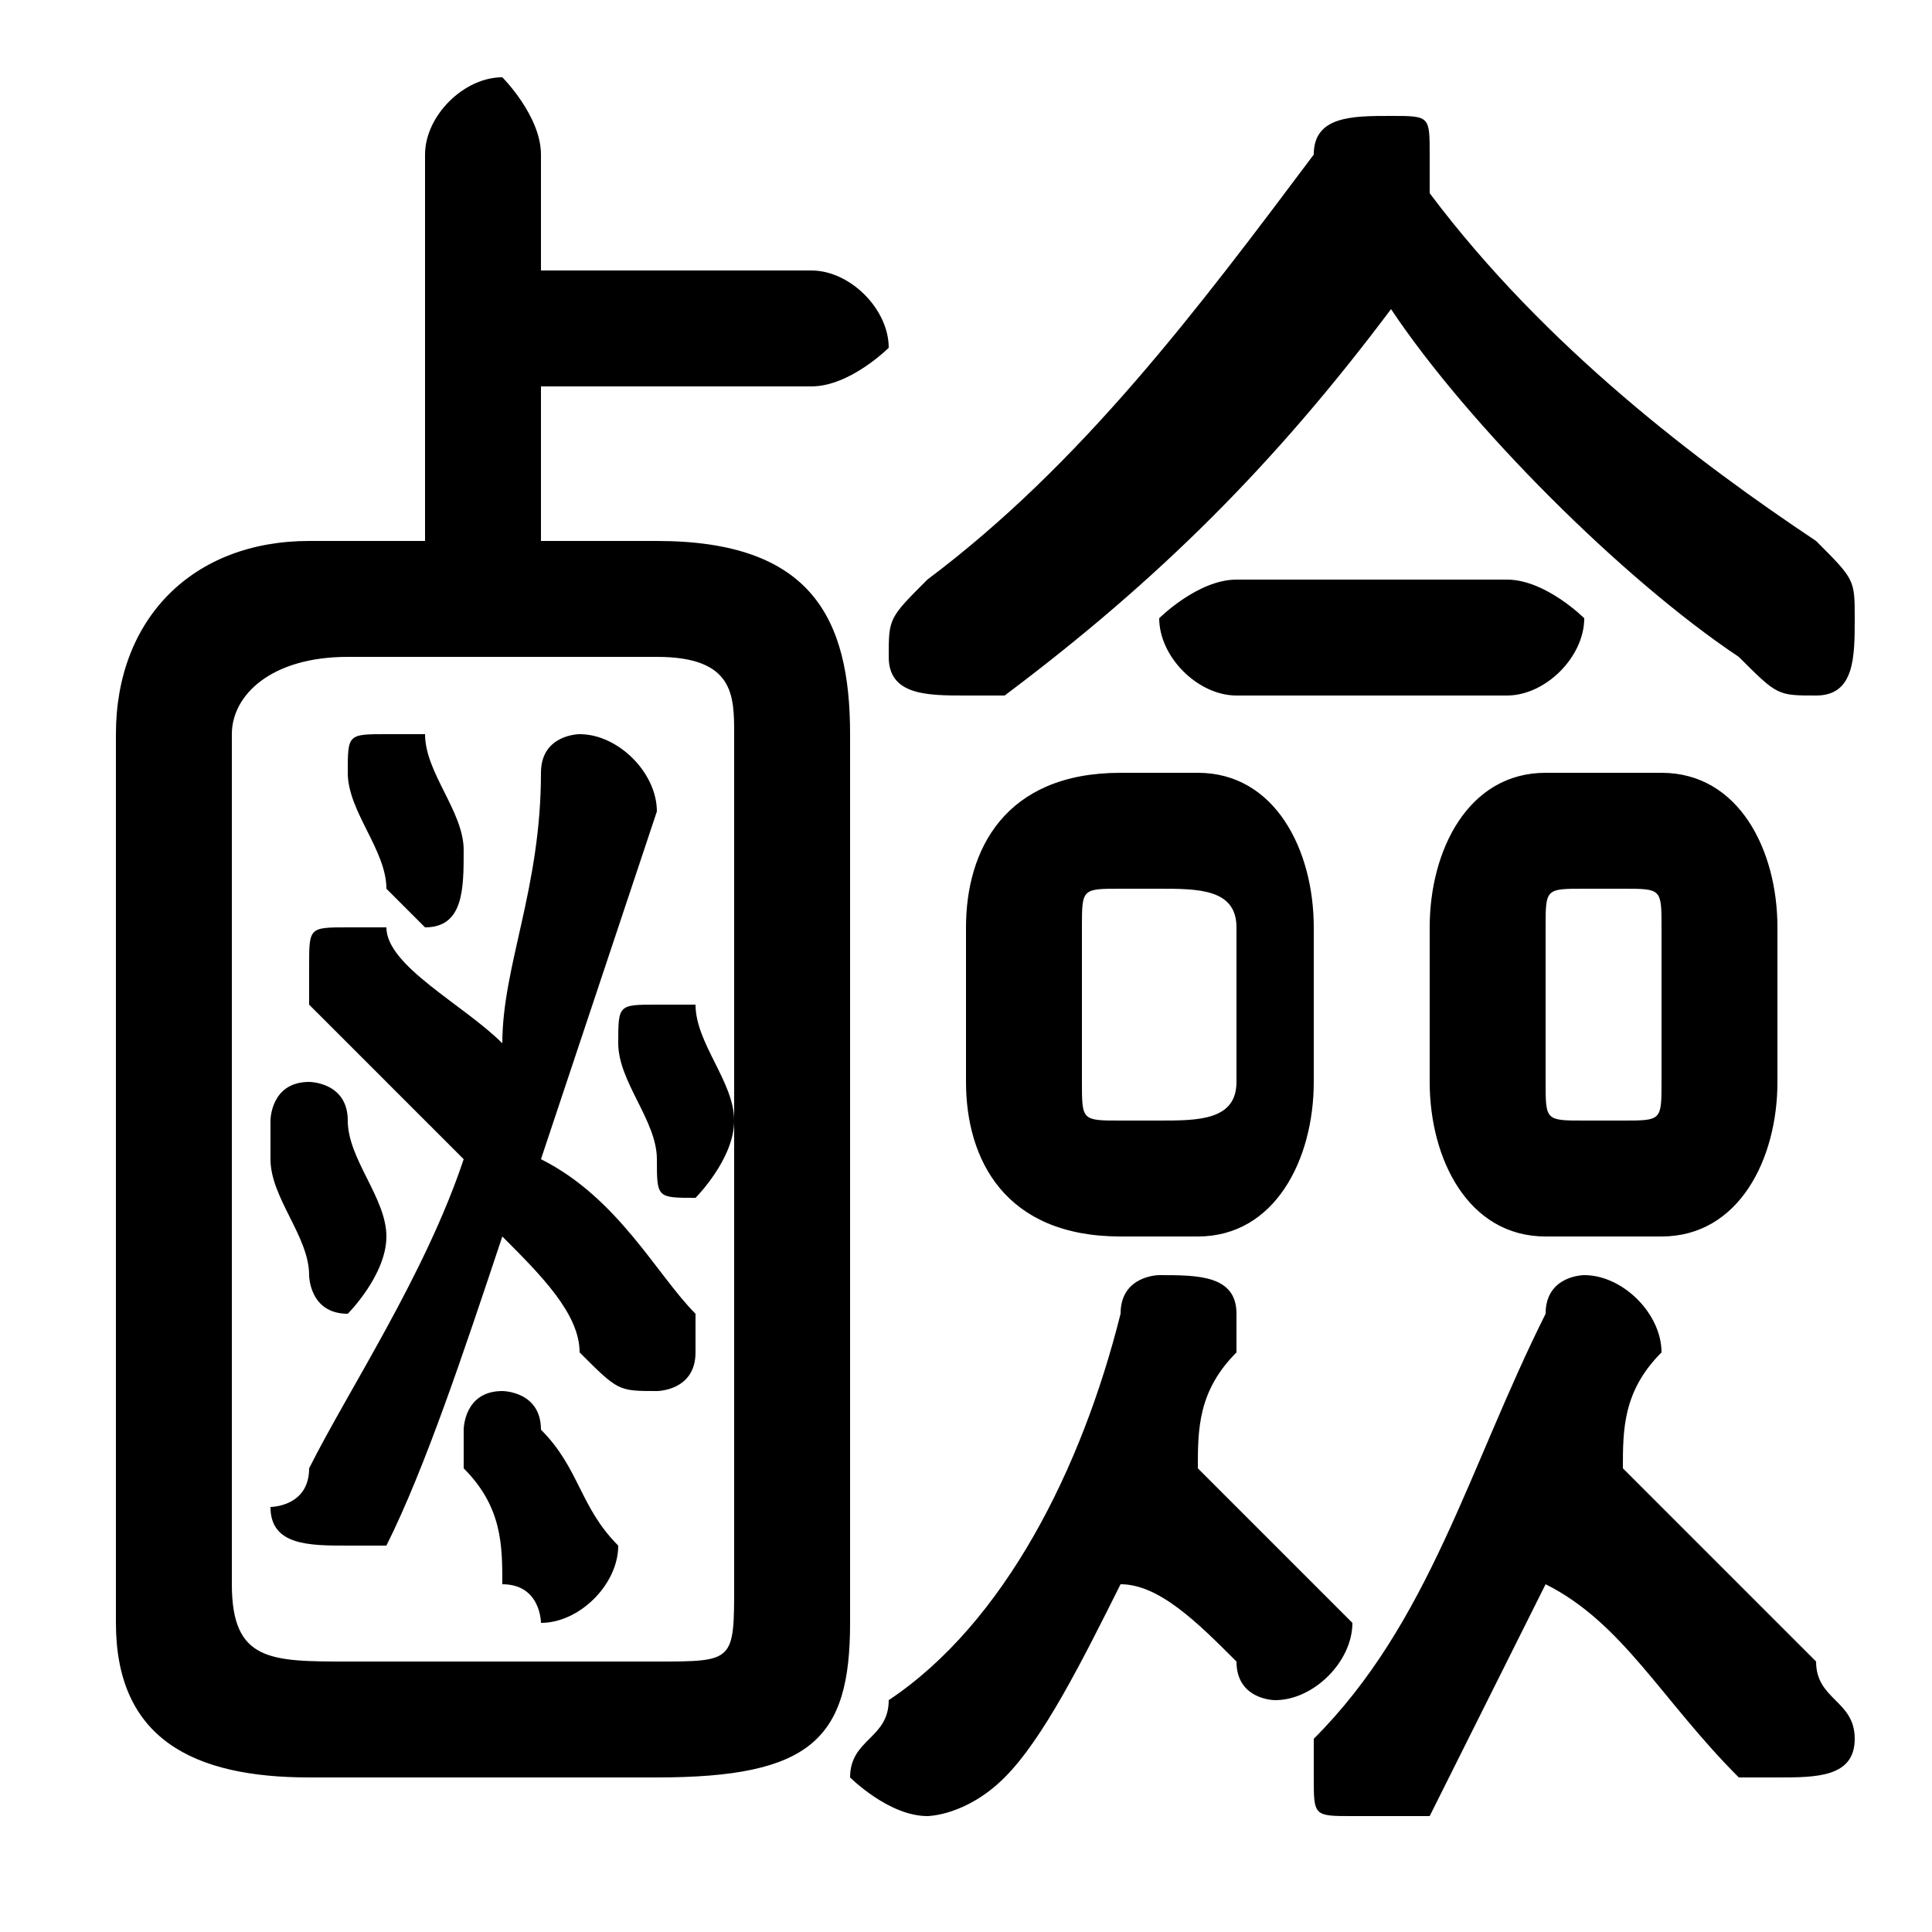 <svg xmlns="http://www.w3.org/2000/svg" viewBox="0 -44.0 50.0 50.0">
    <rect x="0" y="-44.0" width="50.0" height="50.0" fill="#808080" stroke="none"/>
    <g transform="scale(1, -1)">
        <!-- ボディの枠 -->
        <rect x="0" y="-6.0" width="50.0" height="50.0"
            stroke="white" fill="white"/>
        <!-- グリフ座標系の原点 -->
        <circle cx="0" cy="0" r="5" fill="white"/>
        <!-- グリフのアウトライン -->
        <g style="fill:black;stroke:#000000;stroke-width:0;stroke-linecap:round;stroke-linejoin:round;">
        <path d="M 13.0 17.0 C 12.0 18.0 10.0 19.0 10.0 20.0 C 9.0 20.0 9.0 20.0 9.0 20.0 C 8.0 20.0 8.0 20.0 8.0 19.0 C 8.0 19.0 8.0 18.0 8.0 18.0 C 9.0 17.0 10.0 16.0 12.0 14.0 C 11.0 11.0 9.0 8.0 8.0 6.0 C 8.0 5.0 7.0 5.0 7.0 5.0 C 7.0 4.0 8.0 4.0 9.0 4.0 C 9.0 4.0 9.0 4.0 10.0 4.0 C 11.0 6.0 12.0 9.0 13.0 12.0 C 14.0 11.0 15.0 10.0 15.0 9.0 C 16.0 8.0 16.0 8.0 17.0 8.0 C 17.0 8.0 18.0 8.0 18.0 9.0 C 18.0 9.0 18.0 10.0 18.0 10.0 C 17.0 11.0 16.0 13.0 14.0 14.0 C 15.0 17.0 16.0 20.0 17.0 23.0 C 17.0 24.0 16.0 25.0 15.0 25.0 C 15.0 25.0 14.0 25.0 14.0 24.0 C 14.0 21.0 13.0 19.0 13.0 17.0 Z M 11.0 25.0 C 11.0 25.0 10.0 25.0 10.0 25.0 C 9.0 25.0 9.0 25.0 9.0 24.0 C 9.0 24.0 9.0 24.0 9.0 24.0 C 9.0 23.0 10.0 22.0 10.0 21.0 C 10.0 21.0 11.0 20.0 11.0 20.0 C 12.0 20.0 12.0 21.0 12.0 22.0 C 12.0 22.0 12.0 22.0 12.0 22.0 C 12.0 23.0 11.0 24.0 11.0 25.0 Z M 14.0 7.0 C 14.0 8.0 13.0 8.0 13.0 8.0 C 12.0 8.0 12.0 7.0 12.0 7.0 C 12.0 6.0 12.0 6.0 12.0 6.0 C 13.0 5.0 13.0 4.0 13.0 3.0 C 14.0 3.0 14.0 2.0 14.0 2.0 C 15.0 2.0 16.0 3.0 16.0 4.0 C 16.0 4.0 16.0 4.0 16.0 4.0 C 15.0 5.0 15.0 6.0 14.0 7.0 Z M 9.0 15.0 C 9.0 16.0 8.0 16.0 8.0 16.0 C 7.0 16.0 7.0 15.0 7.0 15.0 C 7.0 15.0 7.0 14.0 7.0 14.0 C 7.0 13.0 8.0 12.0 8.0 11.0 C 8.0 11.0 8.0 10.0 9.0 10.0 C 9.0 10.0 10.0 11.0 10.0 12.0 C 10.0 13.0 9.0 14.0 9.0 15.0 Z M 18.0 18.0 C 18.0 18.0 17.0 18.0 17.0 18.0 C 16.0 18.0 16.0 18.0 16.0 17.0 C 16.0 17.0 16.0 17.0 16.0 17.0 C 16.0 16.0 17.0 15.0 17.0 14.0 C 17.0 13.0 17.0 13.0 18.0 13.0 C 18.0 13.0 19.0 14.0 19.0 15.0 C 19.0 16.0 18.0 17.0 18.0 18.0 Z M 11.0 30.0 L 8.0 30.0 C 5.0 30.0 3.0 28.0 3.0 25.0 L 3.0 2.0 C 3.0 -1.0 5.0 -2.0 8.0 -2.0 L 17.0 -2.0 C 21.0 -2.0 22.0 -1.0 22.0 2.0 L 22.0 25.0 C 22.0 28.0 21.0 30.0 17.0 30.0 L 14.0 30.0 L 14.0 34.0 L 21.0 34.0 C 22.0 34.0 23.0 35.0 23.0 35.0 C 23.0 36.0 22.0 37.0 21.0 37.0 L 14.0 37.0 L 14.0 40.0 C 14.0 41.0 13.0 42.0 13.0 42.0 C 12.0 42.0 11.0 41.0 11.0 40.0 Z M 9.0 1.0 C 7.0 1.0 6.0 1.0 6.0 3.0 L 6.0 25.0 C 6.0 26.0 7.0 27.0 9.0 27.0 L 17.0 27.0 C 19.0 27.0 19.0 26.0 19.0 25.0 L 19.0 3.0 C 19.0 1.0 19.0 1.0 17.0 1.0 Z M 31.0 12.0 C 33.0 12.0 34.0 14.0 34.0 16.0 L 34.0 20.0 C 34.0 22.0 33.0 24.0 31.0 24.0 L 29.0 24.0 C 26.0 24.0 25.0 22.0 25.0 20.0 L 25.0 16.0 C 25.0 14.0 26.0 12.0 29.0 12.0 Z M 29.0 15.0 C 28.0 15.0 28.0 15.0 28.0 16.0 L 28.0 20.0 C 28.0 21.0 28.0 21.0 29.0 21.0 L 30.0 21.0 C 31.0 21.0 32.0 21.0 32.0 20.0 L 32.0 16.0 C 32.0 15.0 31.0 15.0 30.0 15.0 Z M 43.0 12.0 C 45.0 12.0 46.0 14.0 46.0 16.0 L 46.0 20.0 C 46.0 22.0 45.0 24.0 43.0 24.0 L 40.0 24.0 C 38.0 24.0 37.0 22.0 37.0 20.0 L 37.0 16.0 C 37.0 14.0 38.0 12.0 40.0 12.0 Z M 41.0 15.0 C 40.0 15.0 40.0 15.0 40.0 16.0 L 40.0 20.0 C 40.0 21.0 40.0 21.0 41.0 21.0 L 42.0 21.0 C 43.0 21.0 43.0 21.0 43.0 20.0 L 43.0 16.0 C 43.0 15.0 43.0 15.0 42.0 15.0 Z M 29.0 3.0 C 30.0 3.0 31.0 2.0 32.0 1.0 C 32.0 0.0 33.0 0.0 33.0 0.0 C 34.0 0.0 35.0 1.0 35.0 2.0 C 35.0 2.0 34.0 3.0 34.0 3.0 C 33.0 4.0 32.0 5.0 31.0 6.0 C 31.0 7.0 31.0 8.0 32.0 9.0 C 32.0 9.0 32.0 9.0 32.0 10.0 C 32.0 11.0 31.0 11.0 30.0 11.0 C 30.0 11.0 29.0 11.0 29.0 10.0 C 28.0 6.0 26.0 2.0 23.0 -0.0 C 23.0 -1.0 22.0 -1.0 22.0 -2.0 C 22.0 -2.0 23.0 -3.0 24.0 -3.0 C 24.0 -3.0 25.0 -3.0 26.0 -2.0 C 27.0 -1.0 28.0 1.0 29.0 3.0 Z M 40.0 3.0 C 42.0 2.0 43.0 0.0 45.0 -2.0 C 45.0 -2.0 46.0 -2.0 46.0 -2.0 C 47.0 -2.0 48.0 -2.0 48.0 -1.0 C 48.0 -0.0 47.0 0.0 47.0 1.0 C 46.0 2.0 44.0 4.0 42.0 6.0 C 42.0 7.0 42.0 8.0 43.0 9.0 C 43.0 9.0 43.0 9.0 43.0 9.0 C 43.0 10.0 42.0 11.0 41.0 11.0 C 41.0 11.0 40.0 11.0 40.0 10.0 C 38.0 6.0 37.0 2.0 34.0 -1.0 C 34.0 -1.0 34.0 -2.0 34.0 -2.0 C 34.0 -3.0 34.0 -3.0 35.0 -3.0 C 36.0 -3.0 36.0 -3.0 37.0 -3.0 C 38.0 -1.0 39.0 1.0 40.0 3.0 Z M 36.0 36.0 C 38.0 33.0 42.0 29.0 45.0 27.0 C 46.0 26.0 46.0 26.0 47.0 26.0 C 48.0 26.0 48.0 27.0 48.0 28.0 C 48.0 29.0 48.0 29.0 47.0 30.0 C 44.0 32.0 40.0 35.0 37.0 39.0 C 37.0 39.0 37.0 40.0 37.0 40.0 C 37.0 41.0 37.0 41.0 36.0 41.0 C 35.0 41.0 34.0 41.0 34.0 40.0 C 31.0 36.0 28.0 32.0 24.0 29.0 C 23.0 28.0 23.0 28.0 23.0 27.0 C 23.0 26.0 24.0 26.0 25.0 26.0 C 25.0 26.0 26.0 26.0 26.0 26.0 C 30.0 29.0 33.0 32.0 36.0 36.0 Z M 32.0 29.0 C 31.0 29.0 30.0 28.0 30.0 28.0 C 30.0 27.0 31.0 26.0 32.0 26.0 L 39.0 26.0 C 40.0 26.0 41.0 27.0 41.0 28.0 C 41.0 28.0 40.0 29.0 39.0 29.0 Z"/>
    </g>
    </g>
</svg>
